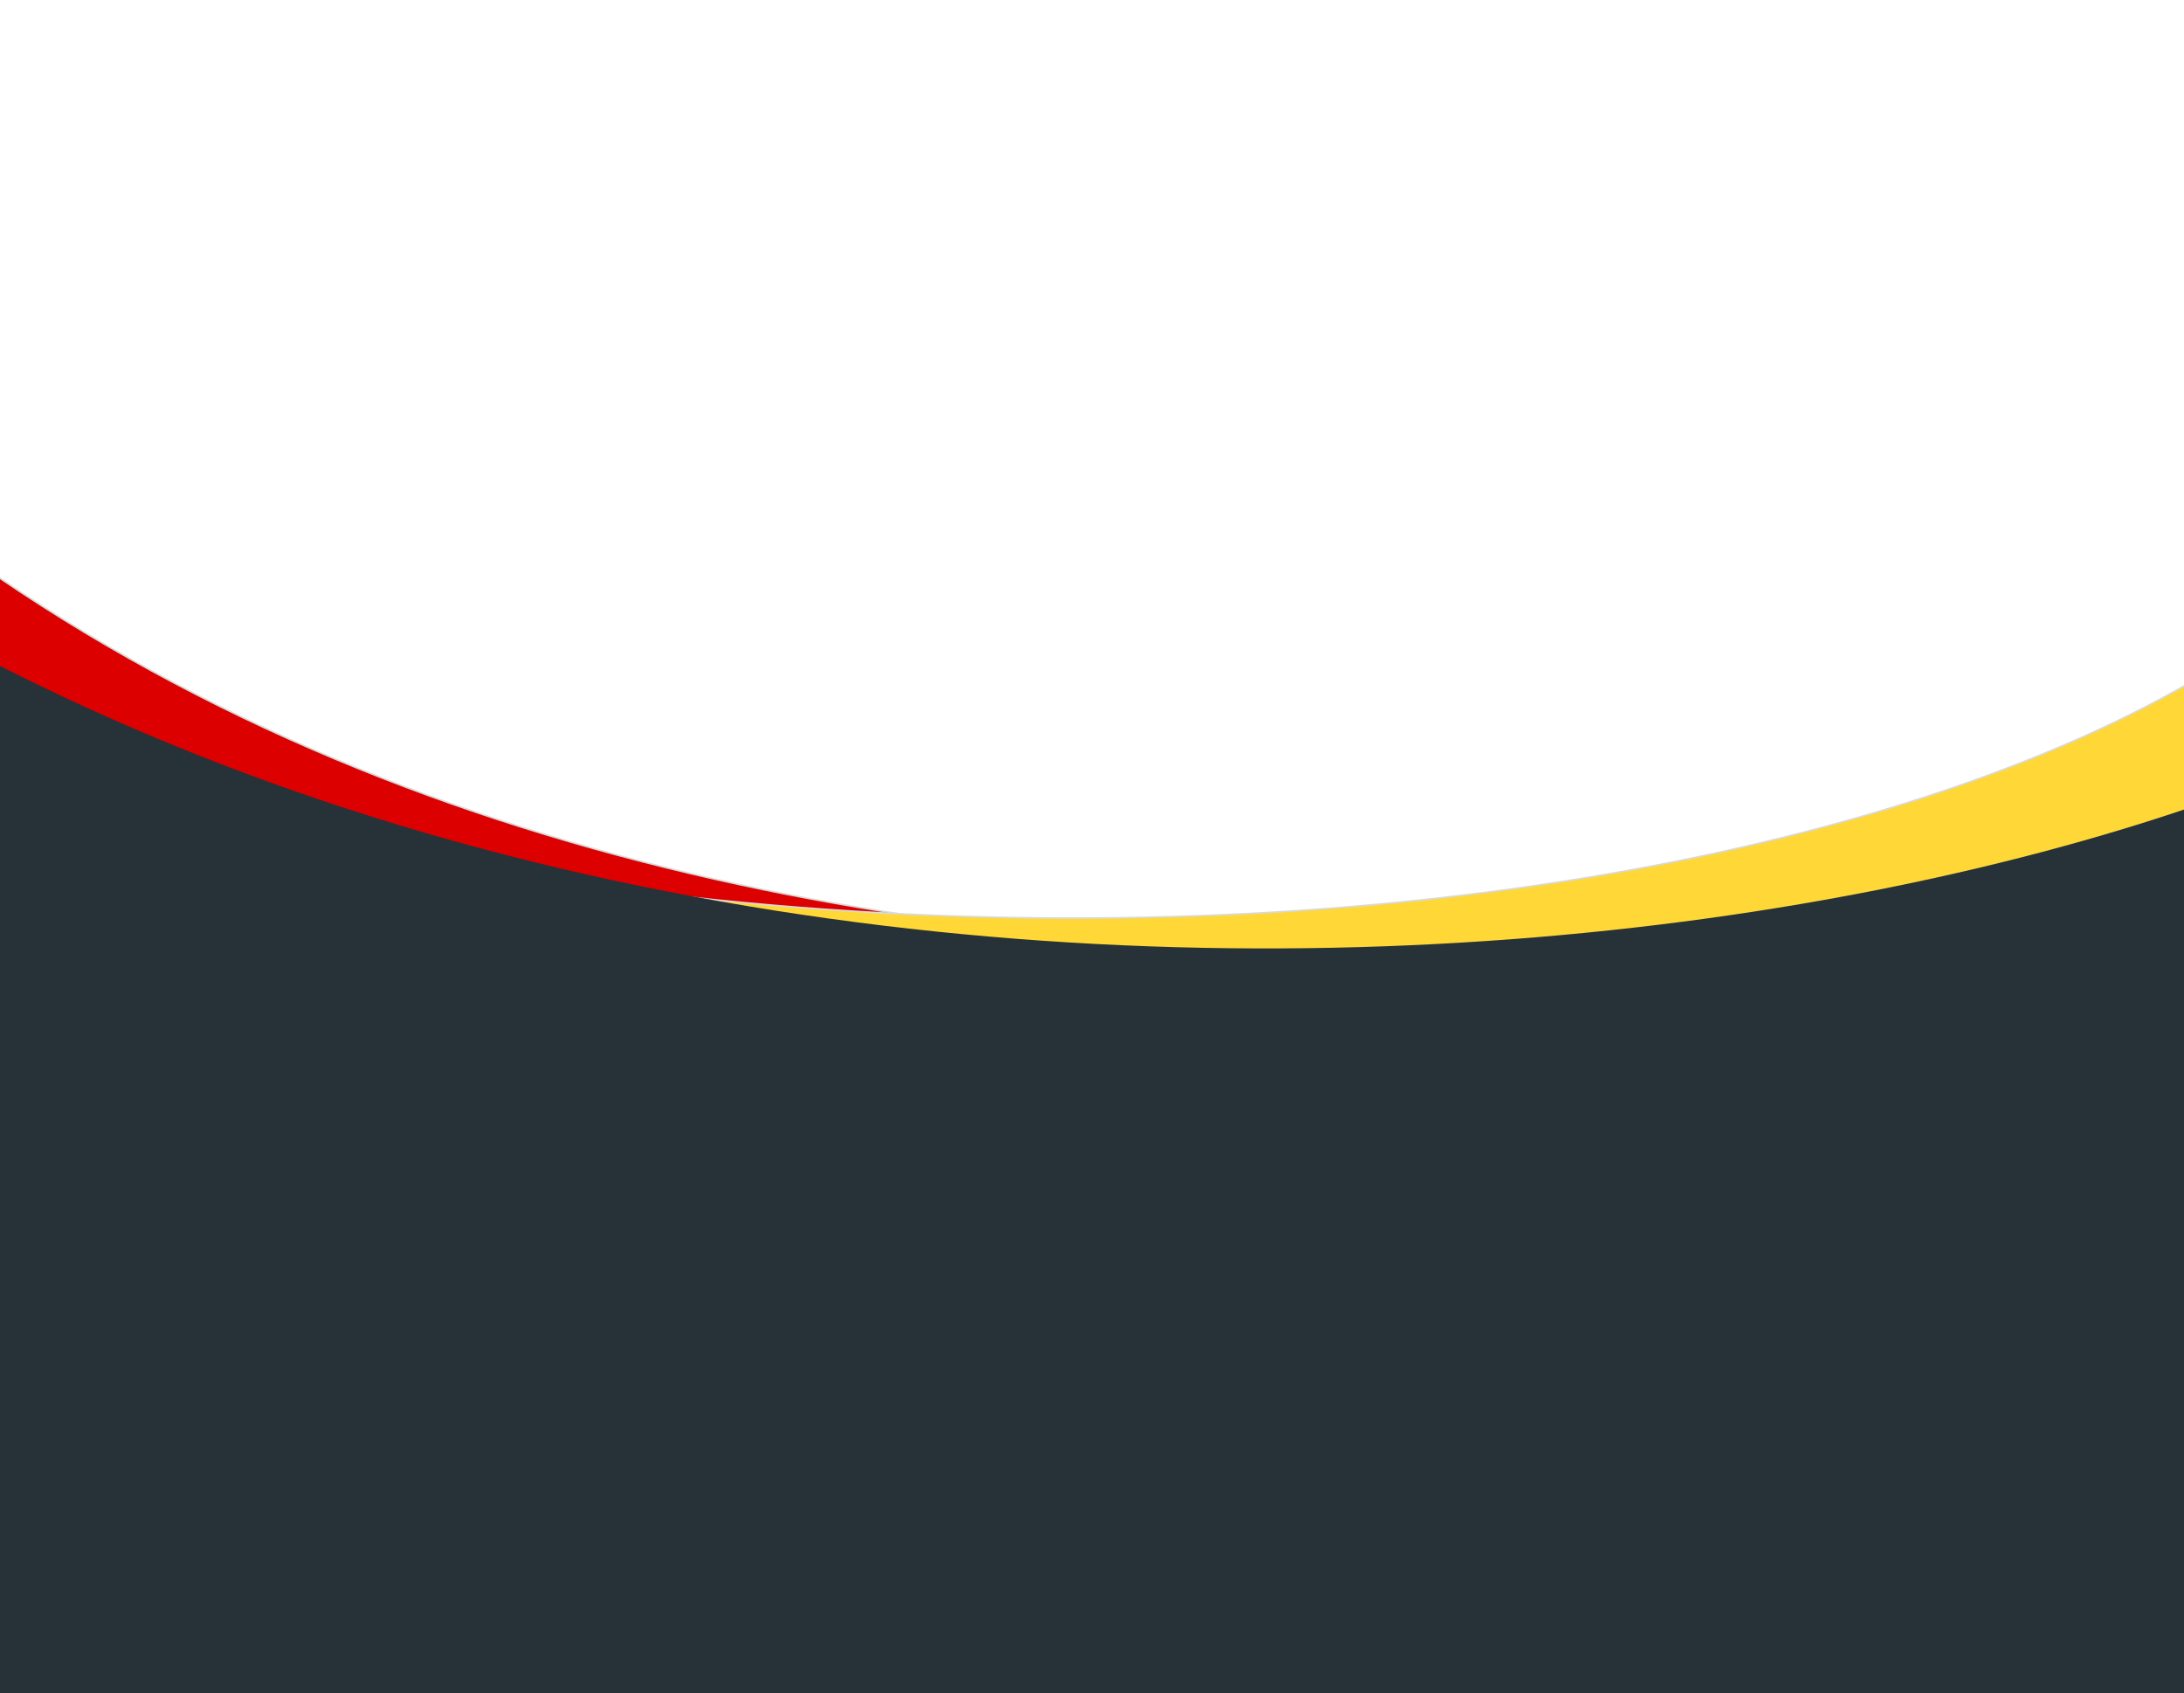 <svg width="1366" height="1059" viewBox="0 0 1366 1059" fill="none" xmlns="http://www.w3.org/2000/svg">
<path d="M-331.136 2C57.324 684.507 954.225 637.799 1354.12 529.131L1092.35 1461.91L-599.268 957.472L-331.136 2Z" fill="#DD0000" stroke="#D9D9D9"/>
<path d="M-480 216C125.414 684.376 1076.5 634.864 1411.5 400.5L1466.62 1283.69L-293.039 1423.56L-480 216Z" fill="#FFD736" stroke="#D9D9D9"/>
<path d="M-328 181.638C230.418 733.803 1191.84 638.311 1547.5 425.638L1437 1202.64L-328 1174.02V181.638Z" fill="#263238"/>
</svg>
